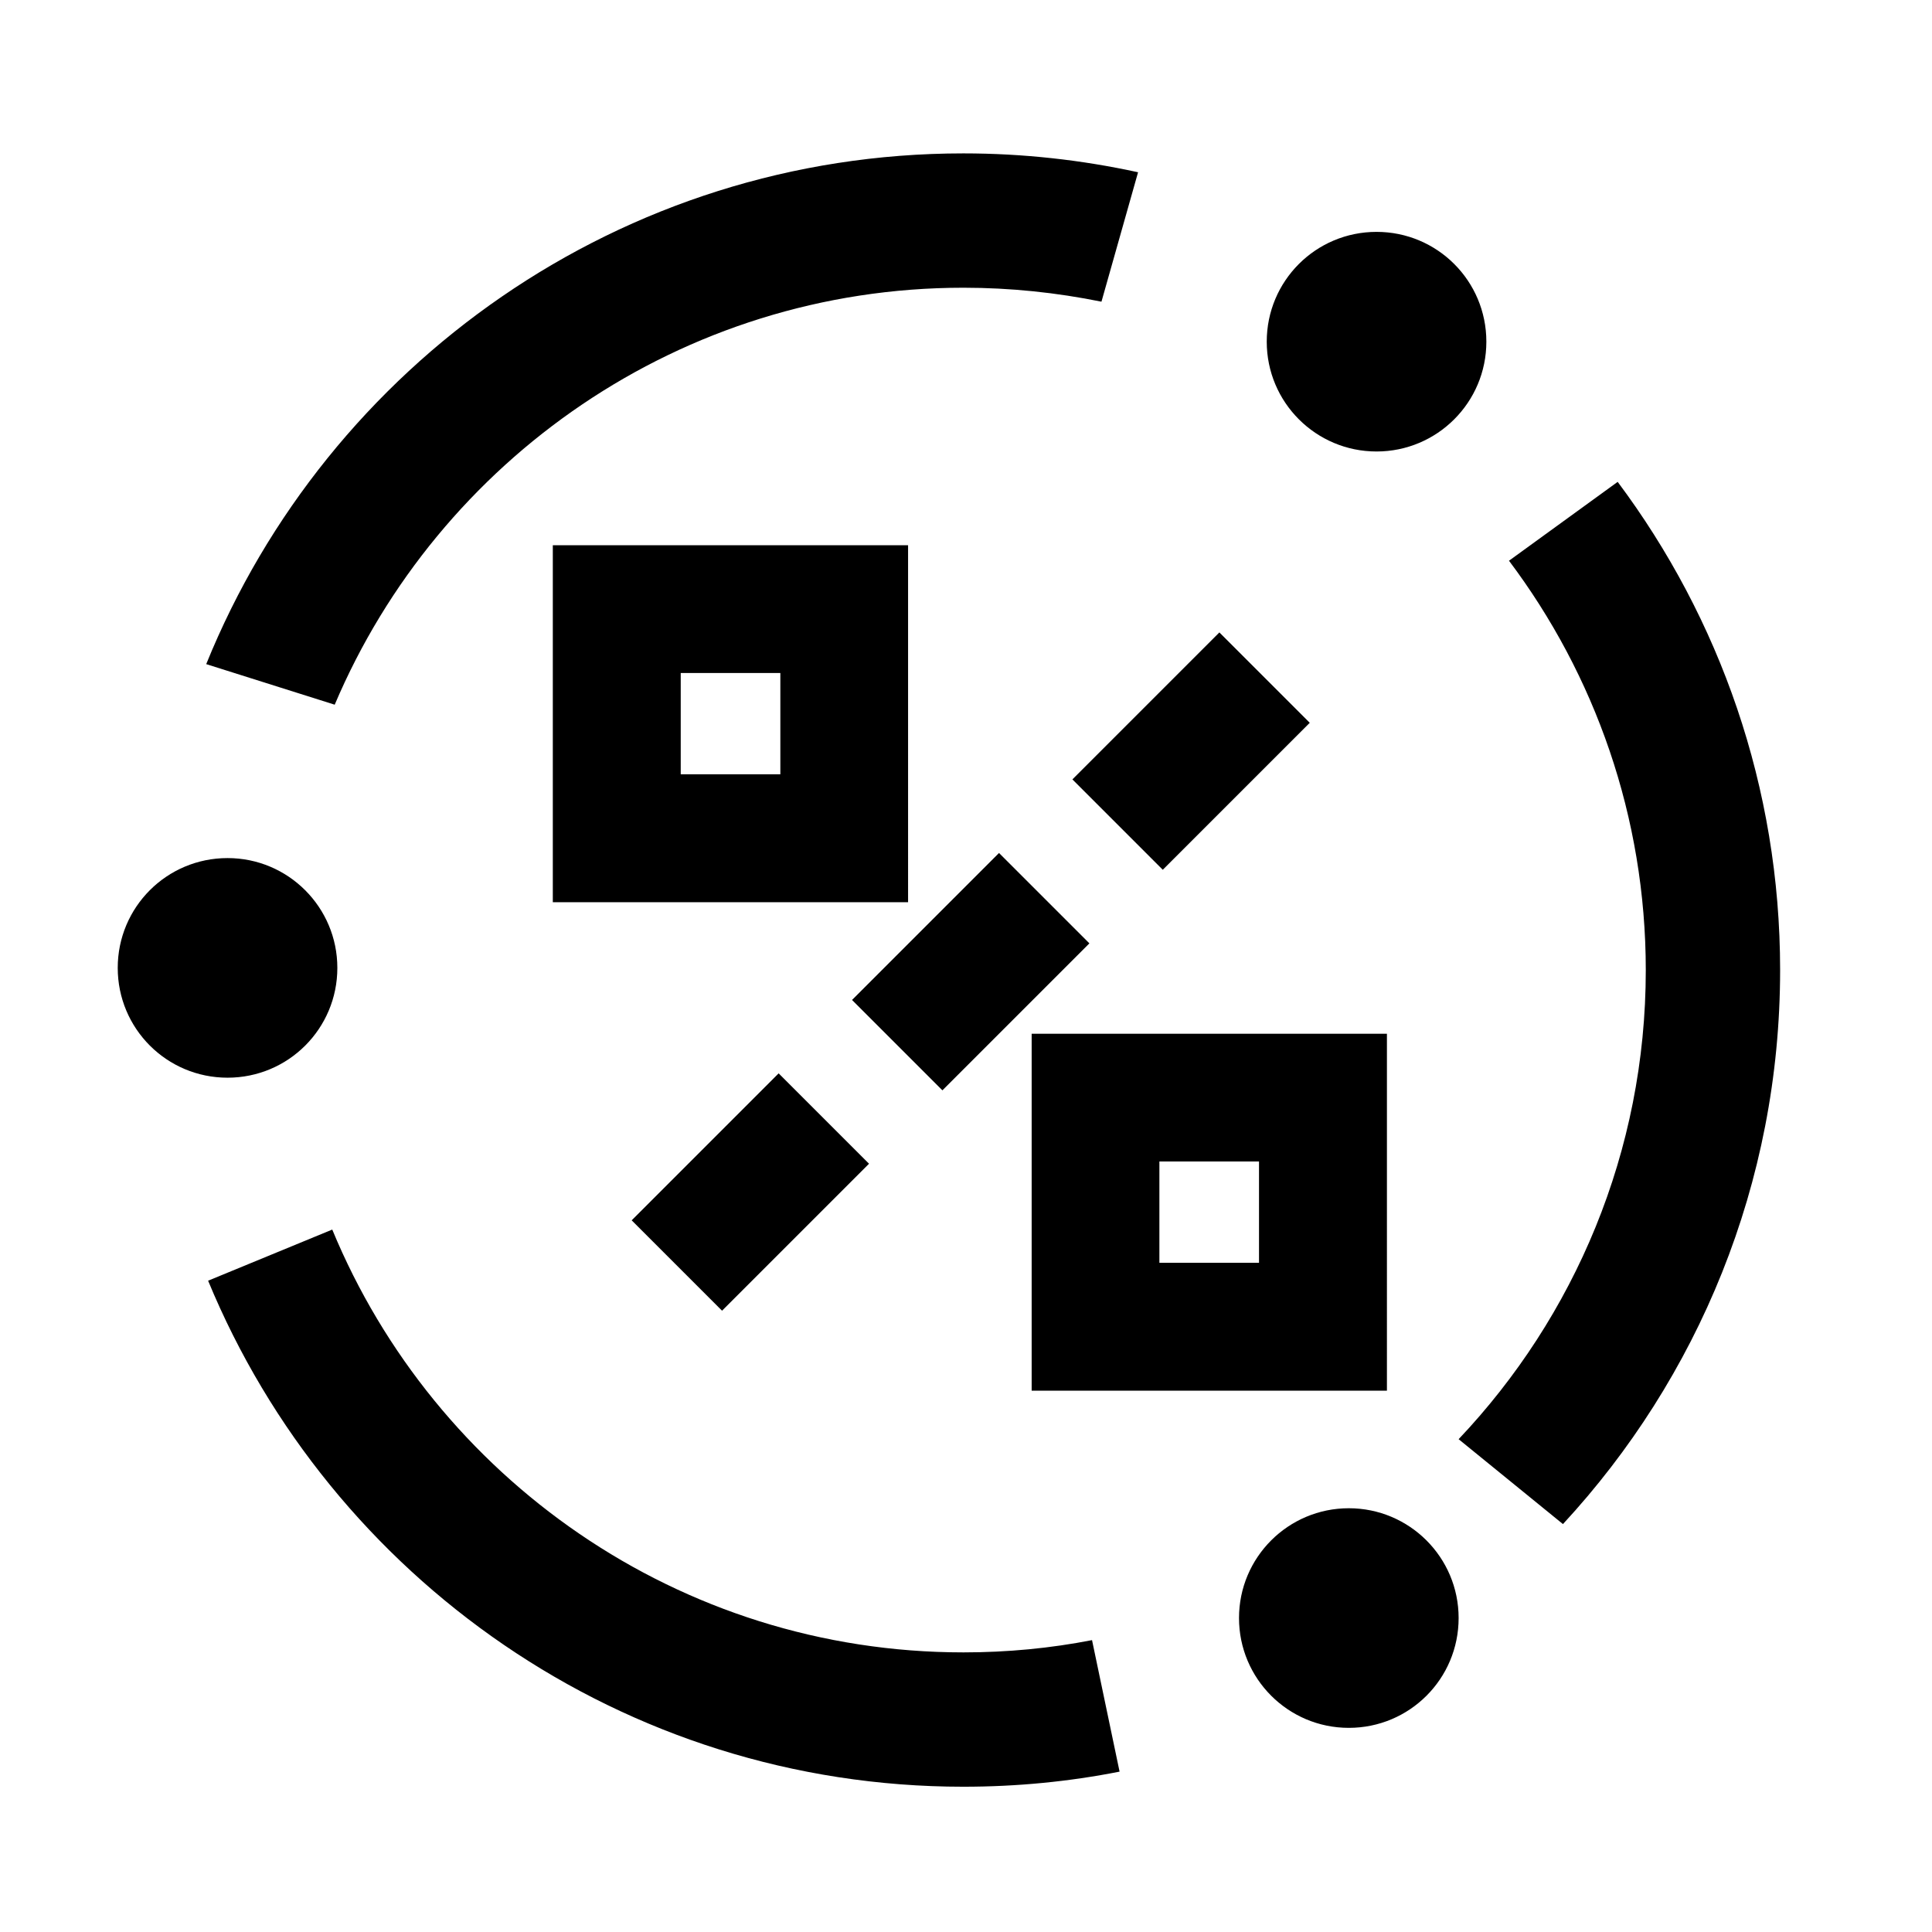 <svg t="1750767132998" class="icon" viewBox="0 0 1024 1024" version="1.1" xmlns="http://www.w3.org/2000/svg" p-id="19086" width="200" height="200"><path d="M729.6 239.3c32.1 0 58.2-26 58.2-58.2s-26-58.2-58.2-58.2-58.2 26-58.2 58.2 26.1 58.2 58.2 58.2z m-219-86.8c25.1 0 49.5 2.6 73.2 7.4l19.4-68.6c-29.8-6.5-60.8-10-92.6-10-181.4 0-337 112.1-401.3 270.7l68.1 21.5c55-129.7 183.7-221 333.2-221z m0 723.3c-150.7 0-280.2-92.7-334.5-224.1l-65.8 27.1C175.3 836.1 330.2 947 510.6 947c28.3 0 56-2.7 82.8-8l-14.6-69.7c-22 4.3-44.8 6.5-68.2 6.5z m346.8-620.4l-57.6 41.8c45.5 60.5 72.5 135.7 72.5 217 0 96.2-37.8 183.8-99.2 248.6l55.3 45c71.4-77.2 115.1-180.4 115.1-293.7 0-96.9-32.1-186.5-86.1-258.7z m-142.5 544c-32.1 0-58.2 26-58.2 58.2 0 32.1 26 58.2 58.2 58.2s58.2-26 58.2-58.2-26.1-58.2-58.2-58.2zM178.8 513c0-32.1-26-58.2-58.2-58.2s-58.2 26-58.2 58.2 26 58.2 58.2 58.2 58.2-26 58.2-58.2z m281.8 103.8l-47.9-47.9-77.9 77.9 47.9 47.9 77.9-77.9zM577.4 500l-47.9-47.9-77.9 77.9 47.9 47.9 77.9-77.9z m38.9-39l77.9-77.9-47.9-47.9-77.9 77.9 47.9 47.9z m-135-172H293v189.2h188.3V289z m-67.7 121.4h-52.8v-53.7h52.8v53.7z m321.5 137.5H546.8v189.2h188.3V547.9z m-67.8 121.4h-52.8v-53.7h52.8v53.7z" p-id="19087"></path></svg>
